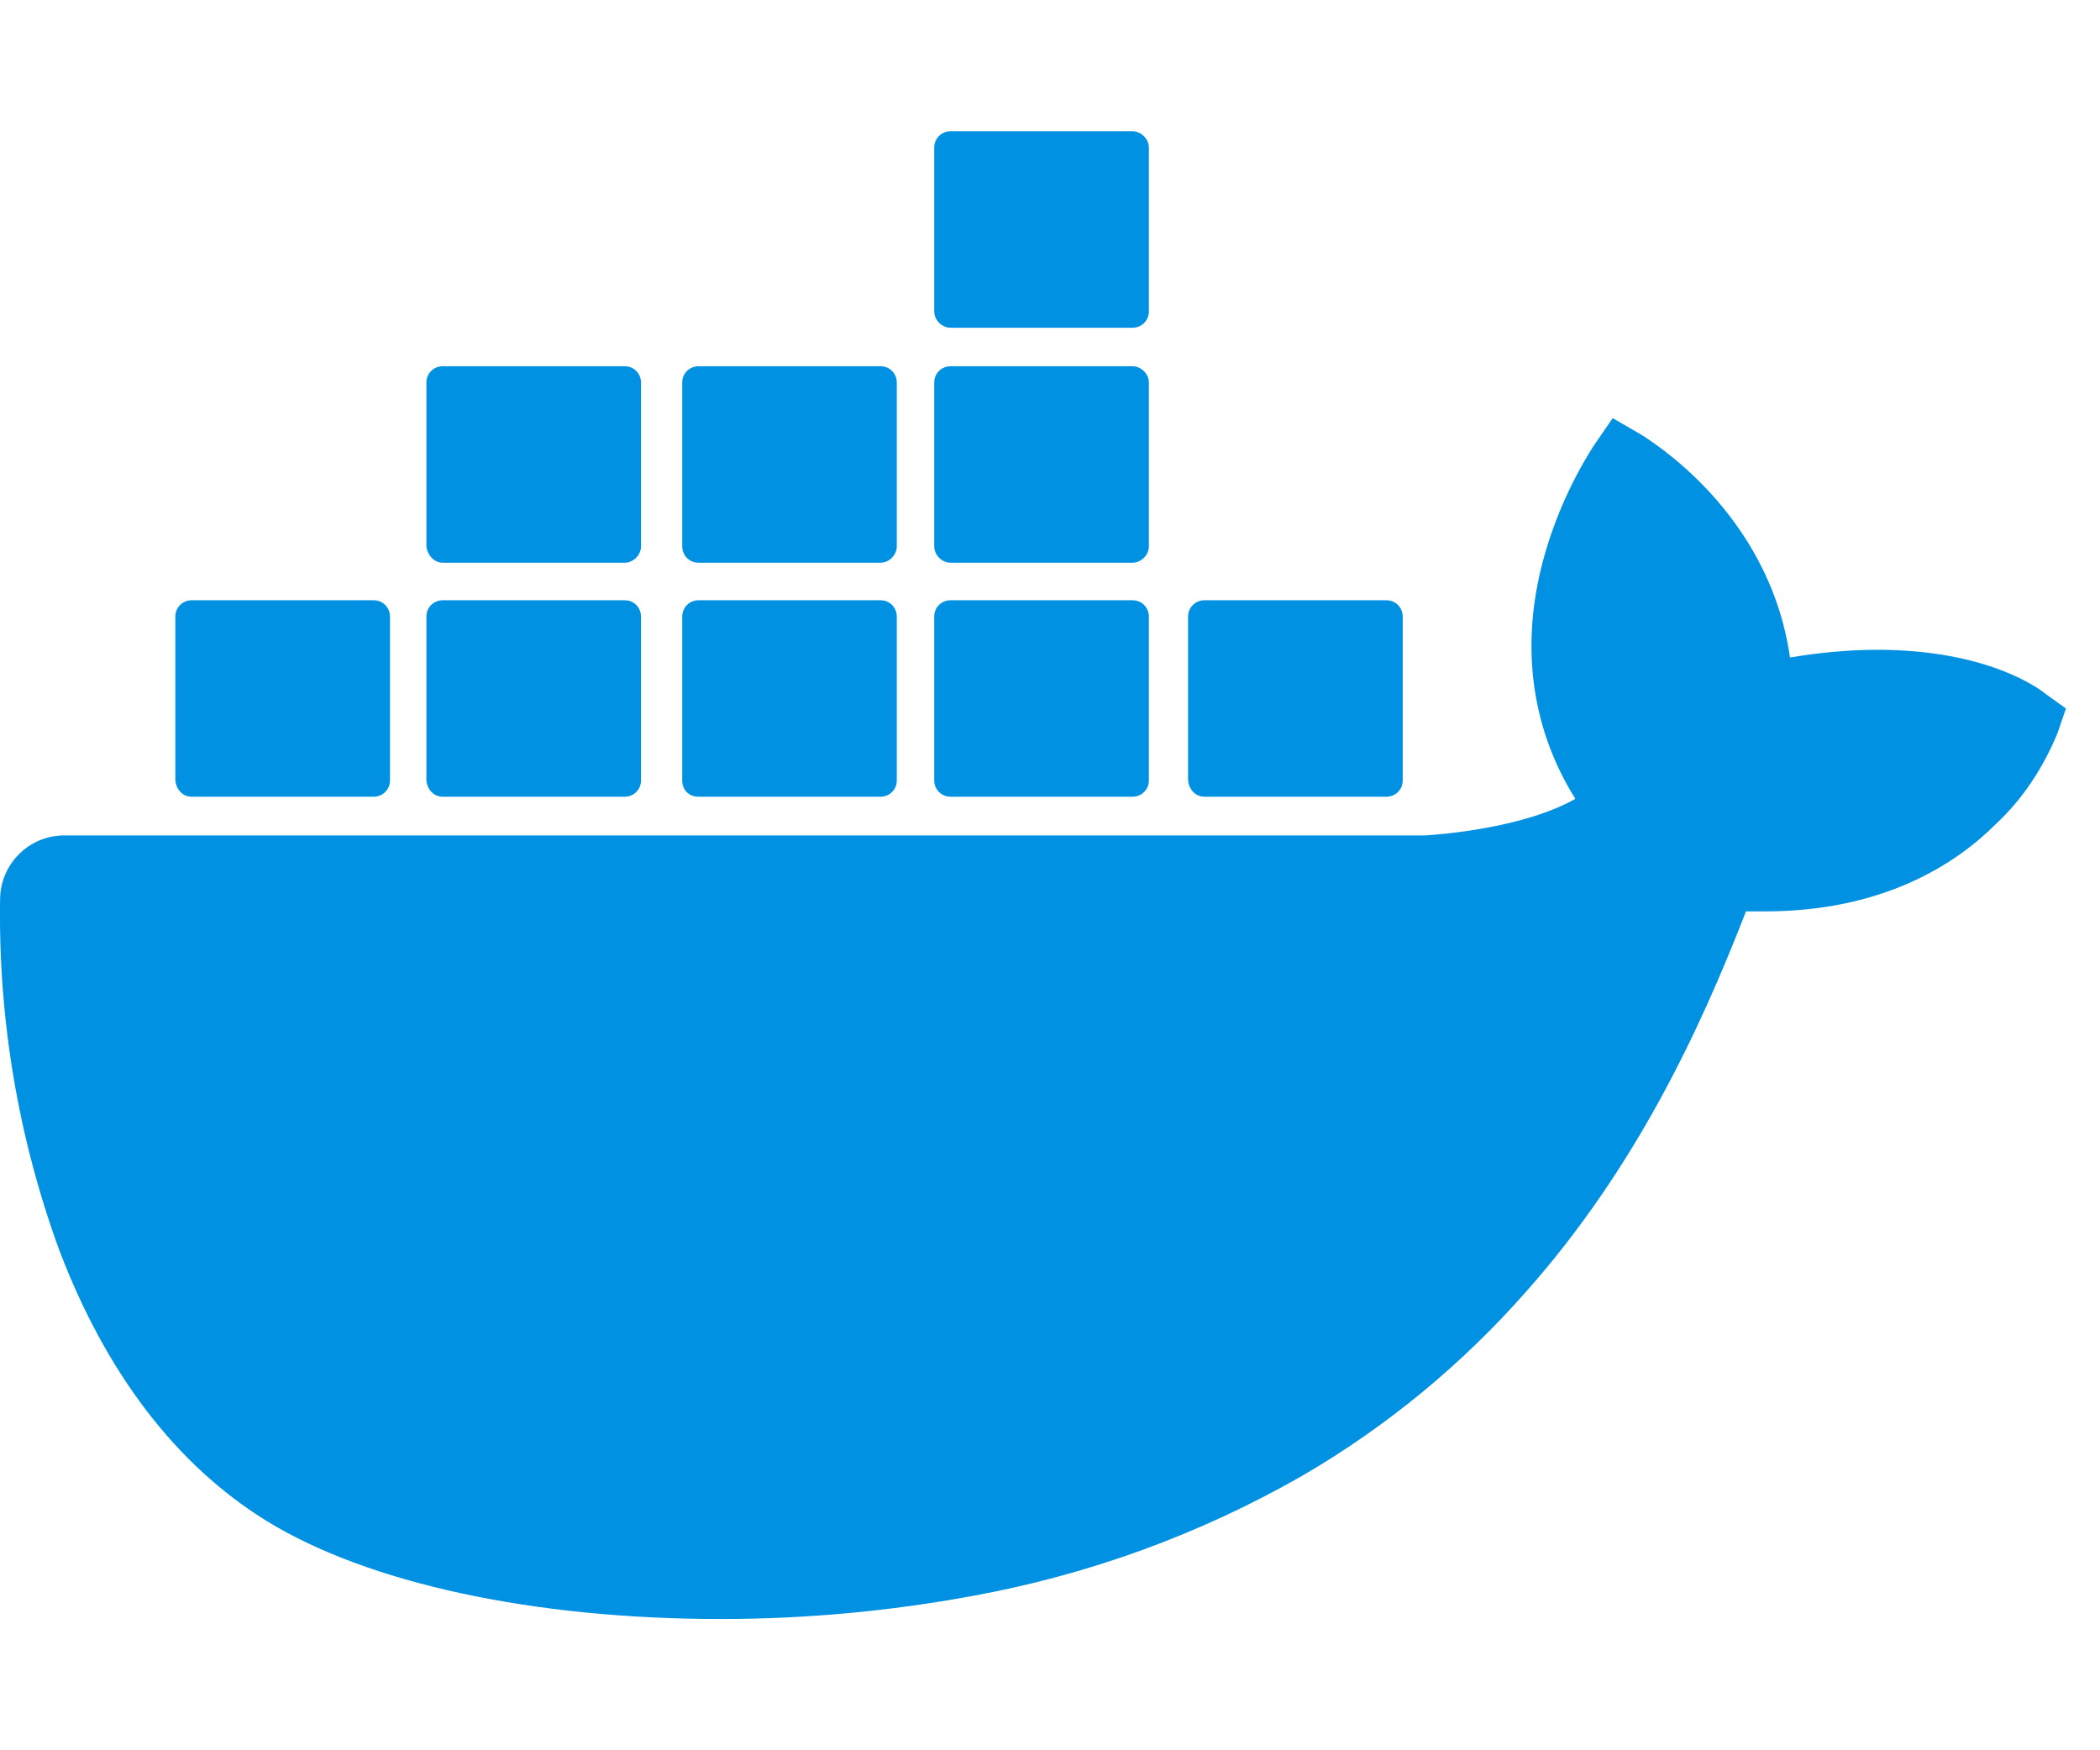 <svg width="24" height="20" viewBox="0 0 24 20" fill="none" xmlns="http://www.w3.org/2000/svg">
<path d="M23.381 7.931C23.315 7.876 22.724 7.425 21.454 7.425C21.125 7.425 20.786 7.458 20.457 7.513C20.216 5.832 18.826 5.019 18.771 4.975L18.431 4.778L18.212 5.096C17.939 5.525 17.731 6.008 17.61 6.503C17.38 7.458 17.523 8.359 18.004 9.128C17.424 9.458 16.482 9.535 16.285 9.546L0.735 9.546C0.33 9.546 0.001 9.875 0.001 10.282C-0.02 11.644 0.209 13.007 0.68 14.292C1.217 15.698 2.016 16.742 3.046 17.379C4.206 18.093 6.101 18.5 8.236 18.5C9.2 18.5 10.164 18.412 11.116 18.236C12.441 17.995 13.712 17.533 14.883 16.863C15.847 16.303 16.712 15.588 17.446 14.754C18.683 13.358 19.417 11.798 19.954 10.414H20.173C21.52 10.414 22.352 9.875 22.812 9.414C23.118 9.128 23.348 8.777 23.513 8.381L23.611 8.096L23.381 7.931Z" fill="#0091E2"/>
<path d="M2.19 9.104H4.271C4.369 9.104 4.457 9.027 4.457 8.917L4.457 7.046C4.457 6.947 4.38 6.859 4.271 6.859L2.19 6.859C2.092 6.859 2.004 6.936 2.004 7.046L2.004 8.917C2.015 9.027 2.092 9.104 2.19 9.104ZM5.059 9.104L7.14 9.104C7.238 9.104 7.326 9.027 7.326 8.917L7.326 7.046C7.326 6.947 7.249 6.859 7.14 6.859H5.059C4.961 6.859 4.873 6.936 4.873 7.046L4.873 8.917C4.884 9.027 4.961 9.104 5.059 9.104ZM7.983 9.104H10.063C10.162 9.104 10.249 9.027 10.249 8.917V7.046C10.249 6.947 10.173 6.859 10.063 6.859L7.983 6.859C7.884 6.859 7.797 6.936 7.797 7.046V8.917C7.797 9.027 7.873 9.104 7.983 9.104ZM10.863 9.104H12.943C13.042 9.104 13.13 9.027 13.13 8.917V7.046C13.13 6.947 13.053 6.859 12.943 6.859L10.863 6.859C10.764 6.859 10.677 6.936 10.677 7.046V8.917C10.677 9.027 10.764 9.104 10.863 9.104ZM5.059 6.43H7.14C7.238 6.43 7.326 6.342 7.326 6.243V4.372C7.326 4.273 7.249 4.185 7.14 4.185L5.059 4.185C4.961 4.185 4.873 4.262 4.873 4.372L4.873 6.243C4.884 6.342 4.961 6.43 5.059 6.43ZM7.983 6.43L10.063 6.43C10.162 6.43 10.249 6.342 10.249 6.243V4.372C10.249 4.273 10.173 4.185 10.063 4.185H7.983C7.884 4.185 7.797 4.262 7.797 4.372V6.243C7.797 6.342 7.873 6.43 7.983 6.43ZM10.863 6.43H12.943C13.042 6.43 13.13 6.342 13.13 6.243V4.372C13.13 4.273 13.042 4.185 12.943 4.185L10.863 4.185C10.764 4.185 10.677 4.262 10.677 4.372V6.243C10.677 6.342 10.764 6.43 10.863 6.43ZM10.863 3.745L12.943 3.745C13.042 3.745 13.13 3.668 13.13 3.558L13.13 1.687C13.13 1.588 13.042 1.5 12.943 1.5L10.863 1.5C10.764 1.5 10.677 1.577 10.677 1.687V3.558C10.677 3.657 10.764 3.745 10.863 3.745ZM13.765 9.104H15.845C15.944 9.104 16.031 9.027 16.031 8.917V7.046C16.031 6.947 15.955 6.859 15.845 6.859H13.765C13.666 6.859 13.578 6.936 13.578 7.046V8.917C13.589 9.027 13.666 9.104 13.765 9.104Z" fill="#0091E2"/>
</svg>
